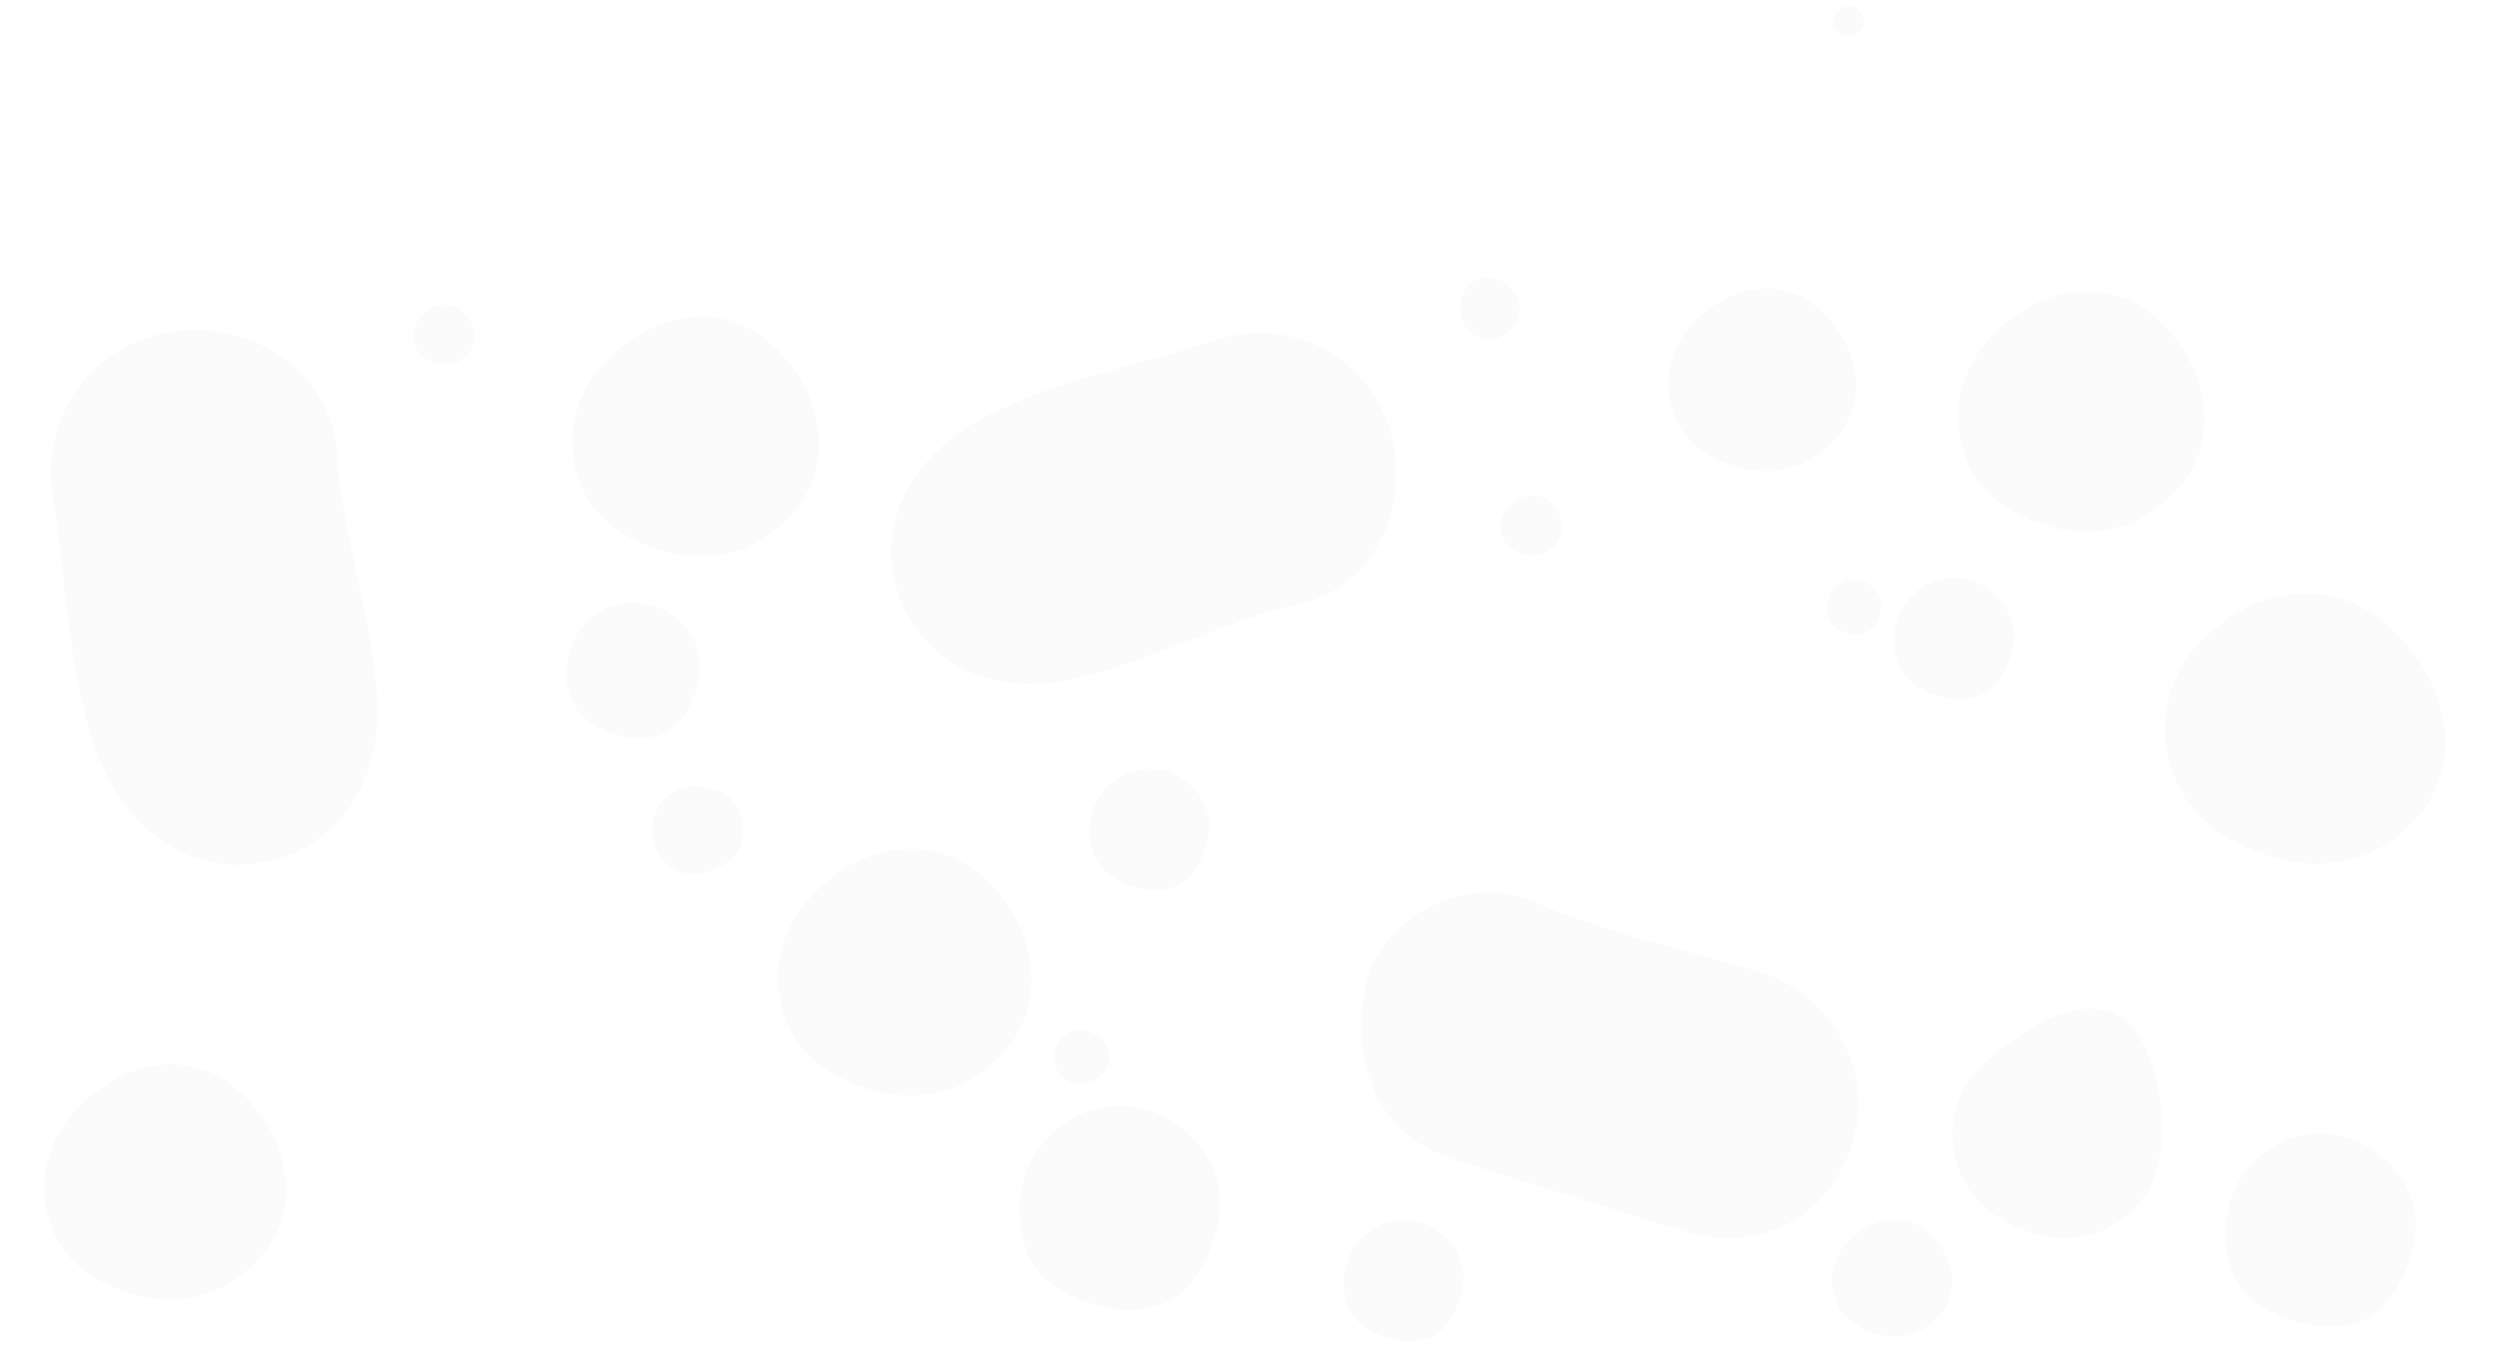 <svg xmlns="http://www.w3.org/2000/svg" width="2075.068" height="1134.208" viewBox="0 0 2075.068 1134.208">
  <g id="qsn-Backgound2" transform="translate(0)" opacity="0.03">
    <path id="Shape" d="M80.592,159.94c45.98.241,79.382-35.287,79.151-79.329S120.309-4.784,79.759.449-5.767,31.6.608,79.778,34.613,159.7,80.592,159.94Z" transform="matrix(-0.777, -0.629, 0.629, -0.777, 1938.171, 1134.208)" fill="#707070"/>
    <path id="Shape-2" data-name="Shape" d="M50.623,100.51c28.88.151,49.861-22.176,49.717-49.852S75.57-3.007,50.1.282-3.622,19.857.382,50.134,21.742,100.359,50.623,100.51Z" transform="matrix(-0.777, -0.629, 0.629, -0.777, 961.669, 759.438)" fill="#707070"/>
    <path id="Shape-3" data-name="Shape" d="M84.994,168.755c48.491.254,83.717-37.231,83.474-83.7S126.88-5.048,84.114.474-6.083,33.34.641,84.175,36.5,168.5,84.994,168.755Z" transform="matrix(-0.777, -0.629, 0.629, -0.777, 942.112, 1121.972)" fill="#707070"/>
    <path id="Shape-4" data-name="Shape" d="M50.623,100.51c28.88.151,49.861-22.176,49.717-49.852S75.57-3.007,50.1.282-3.622,19.857.382,50.134,21.742,100.359,50.623,100.51Z" transform="matrix(-0.777, -0.629, 0.629, -0.777, 1629.305, 601.113)" fill="#707070"/>
    <path id="Shape-5" data-name="Shape" d="M56.57,112.316c32.273.169,55.718-24.78,55.557-55.708S84.446-3.36,55.984.315-4.048,22.189.426,56.023,24.3,112.147,56.57,112.316Z" transform="matrix(-0.777, -0.629, 0.629, -0.777, 534.076, 635.852)" fill="#707070"/>
    <path id="Shape-6" data-name="Shape" d="M50.623,100.51c28.88.151,49.861-22.176,49.717-49.852S75.57-3.007,50.1.282-3.622,19.857.382,50.134,21.742,100.359,50.623,100.51Z" transform="matrix(-0.777, -0.629, 0.629, -0.777, 1172.742, 1134.208)" fill="#707070"/>
    <path id="Shape-7" data-name="Shape" d="M23.009,45.686a22.107,22.107,0,0,0,22.6-22.66C45.543,10.446,34.349-1.367,22.771.128s-24.418,8.9-22.6,22.66S9.882,45.617,23.009,45.686Z" transform="matrix(-0.777, -0.629, 0.629, -0.777, 1542.418, 536.201)" fill="#707070"/>
    <path id="Shape-8" data-name="Shape" d="M105.435,194.542c39.447.207,63.053-59.124,68.344-107S137.277-4.3,86.437.337-.249,38.718,0,86.628,65.987,194.336,105.435,194.542Z" transform="matrix(-0.777, -0.629, 0.629, -0.777, 1723.166, 1063.579)" fill="#707070"/>
    <path id="Shape-9" data-name="Shape" d="M116.686,222.058c64.009,4.062,110.12-43.314,115.286-109.935S179.472-7.934,115.531.973,4.7,47.554.245,110.909,52.677,218,116.686,222.058Z" transform="matrix(-0.777, -0.629, 0.629, -0.777, 1935.171, 766.803)" fill="#707070"/>
    <path id="Shape-10" data-name="Shape" d="M98.814,196.938c54.194,3.589,93.224-38.437,97.584-97.522S151.924-7.047,97.79.866,3.961,42.2.206,98.388,44.62,193.349,98.814,196.938Z" transform="matrix(-0.777, -0.629, 0.629, -0.777, 152.841, 1121.972)" fill="#707070"/>
    <path id="Shape-11" data-name="Shape" d="M100.818,200.932c55.293,3.662,95.115-39.217,99.563-99.5S155-7.19,99.773.884,4.041,43.056.21,100.384,45.525,197.271,100.818,200.932Z" transform="matrix(-0.777, -0.629, 0.629, -0.777, 1743.702, 485.201)" fill="#707070"/>
    <path id="Shape-12" data-name="Shape" d="M100.818,200.932c55.293,3.662,95.115-39.217,99.563-99.5S155-7.19,99.773.884,4.041,43.056.21,100.384,45.525,197.271,100.818,200.932Z" transform="matrix(-0.777, -0.629, 0.629, -0.777, 593.47, 506.137)" fill="#707070"/>
    <path id="Shape-13" data-name="Shape" d="M25.191,50.205c13.815.915,23.766-9.8,24.876-24.861S38.73-1.8,24.93.221,1.01,10.759.053,25.082,11.376,49.29,25.191,50.205Z" transform="matrix(-0.777, -0.629, 0.629, -0.777, 372.528, 313.836)" fill="#707070"/>
    <path id="Shape-14" data-name="Shape" d="M12.6,25.106c6.908.458,11.883-4.9,12.438-12.43S19.364-.9,12.469.11.505,5.382.026,12.545,5.687,24.648,12.6,25.106Z" transform="matrix(-0.777, -0.629, 0.629, -0.777, 1536.359, 35.311)" fill="#707070"/>
    <path id="Shape-15" data-name="Shape" d="M76.717,152.9c42.075,2.786,72.377-29.841,75.762-75.713S117.949-5.472,75.922.673,3.076,32.763.16,76.385,34.642,150.109,76.717,152.9Z" transform="matrix(-0.777, -0.629, 0.629, -0.777, 1474.848, 424.596)" fill="#707070"/>
    <path id="Shape-16" data-name="Shape" d="M25.191,50.205c13.815.915,23.766-9.8,24.876-24.861S38.73-1.8,24.93.221,1.01,10.759.053,25.082,11.376,49.29,25.191,50.205Z" transform="matrix(-0.777, -0.629, 0.629, -0.777, 1274.959, 471.986)" fill="#707070"/>
    <path id="Shape-17" data-name="Shape" d="M25.075,50.022c13.866.78,23.962-9.984,25.221-24.994S39.17-1.891,25.291.25,1.168,10.972.069,25.243,11.209,49.242,25.075,50.022Z" transform="matrix(0.454, -0.891, 0.891, 0.454, 1202.255, 267.369)" fill="#707070"/>
    <path id="Shape-18" data-name="Shape" d="M49.194,98.043c26.98,1.787,46.411-19.135,48.582-48.55S75.634-3.509,48.684.431,1.972,21.009.1,48.981,22.214,96.256,49.194,98.043Z" transform="matrix(-0.777, -0.629, 0.629, -0.777, 1578.334, 1130.844)" fill="#707070"/>
    <path id="Shape-19" data-name="Shape" d="M120.5,0c65.9.345,109.031,53.564,119.938,120.2s.754,144.341,1.085,207.7S192.949,447.231,122.833,446.864-3.814,390.113,2.895,326.661s-7.768-139.213-1.085-207.7S54.6-.343,120.5,0Z" transform="translate(333.564 697.651) rotate(171)" fill="#707070"/>
    <path id="Shape-20" data-name="Shape" d="M116.059,0c63.468.332,105.015,51.591,115.52,115.776s.726,139.025,1.045,200.054S185.842,430.758,118.308,430.4-3.673,375.743,2.788,314.629-4.693,180.543,1.743,114.574,52.592-.331,116.059,0Z" transform="matrix(-0.309, -0.951, 0.951, -0.309, 780.582, 601.113)" fill="#707070"/>
    <path id="Shape-21" data-name="Shape" d="M103.625,206.524c56.833,3.764,97.764-40.308,102.335-102.269S159.32-7.39,102.551.908,4.154,44.254.216,103.177,46.792,202.76,103.625,206.524Z" transform="matrix(-0.777, -0.629, 0.629, -0.777, 767.551, 954.624)" fill="#707070"/>
    <path id="Shape-22" data-name="Shape" d="M37.963,75.016c19.851-3.509,37.358-16.6,37.249-37.312A37.954,37.954,0,0,0,37.571,0C16.891-.108,3.5,18.761.322,37.311S18.113,78.528,37.963,75.016Z" transform="matrix(-0.777, -0.629, 0.629, -0.777, 584.3, 741.766)" fill="#707070"/>
    <path id="Shape-23" data-name="Shape" d="M23.008,45.469c12.03-2.133,22.641-10.064,22.575-22.616A23,23,0,0,0,22.77,0C10.242-.065,2.122,11.37.195,22.616S10.977,47.593,23.008,45.469Z" transform="matrix(-0.777, -0.629, 0.629, -0.777, 900.998, 909.38)" fill="#707070"/>
    <path id="Shape-24" data-name="Shape" d="M111.462,424.9c61.885-.324,112.319-51.408,112.647-114.1s-6.516-136.374,1.03-197.169S175.584-7.211,113.679.705,1.4,44.895,1.032,114.805L0,311.974C-.357,380.67,49.577,425.224,111.462,424.9Z" transform="translate(1098.816 930.661) rotate(-73)" fill="#707070"/>
  </g>
</svg>
